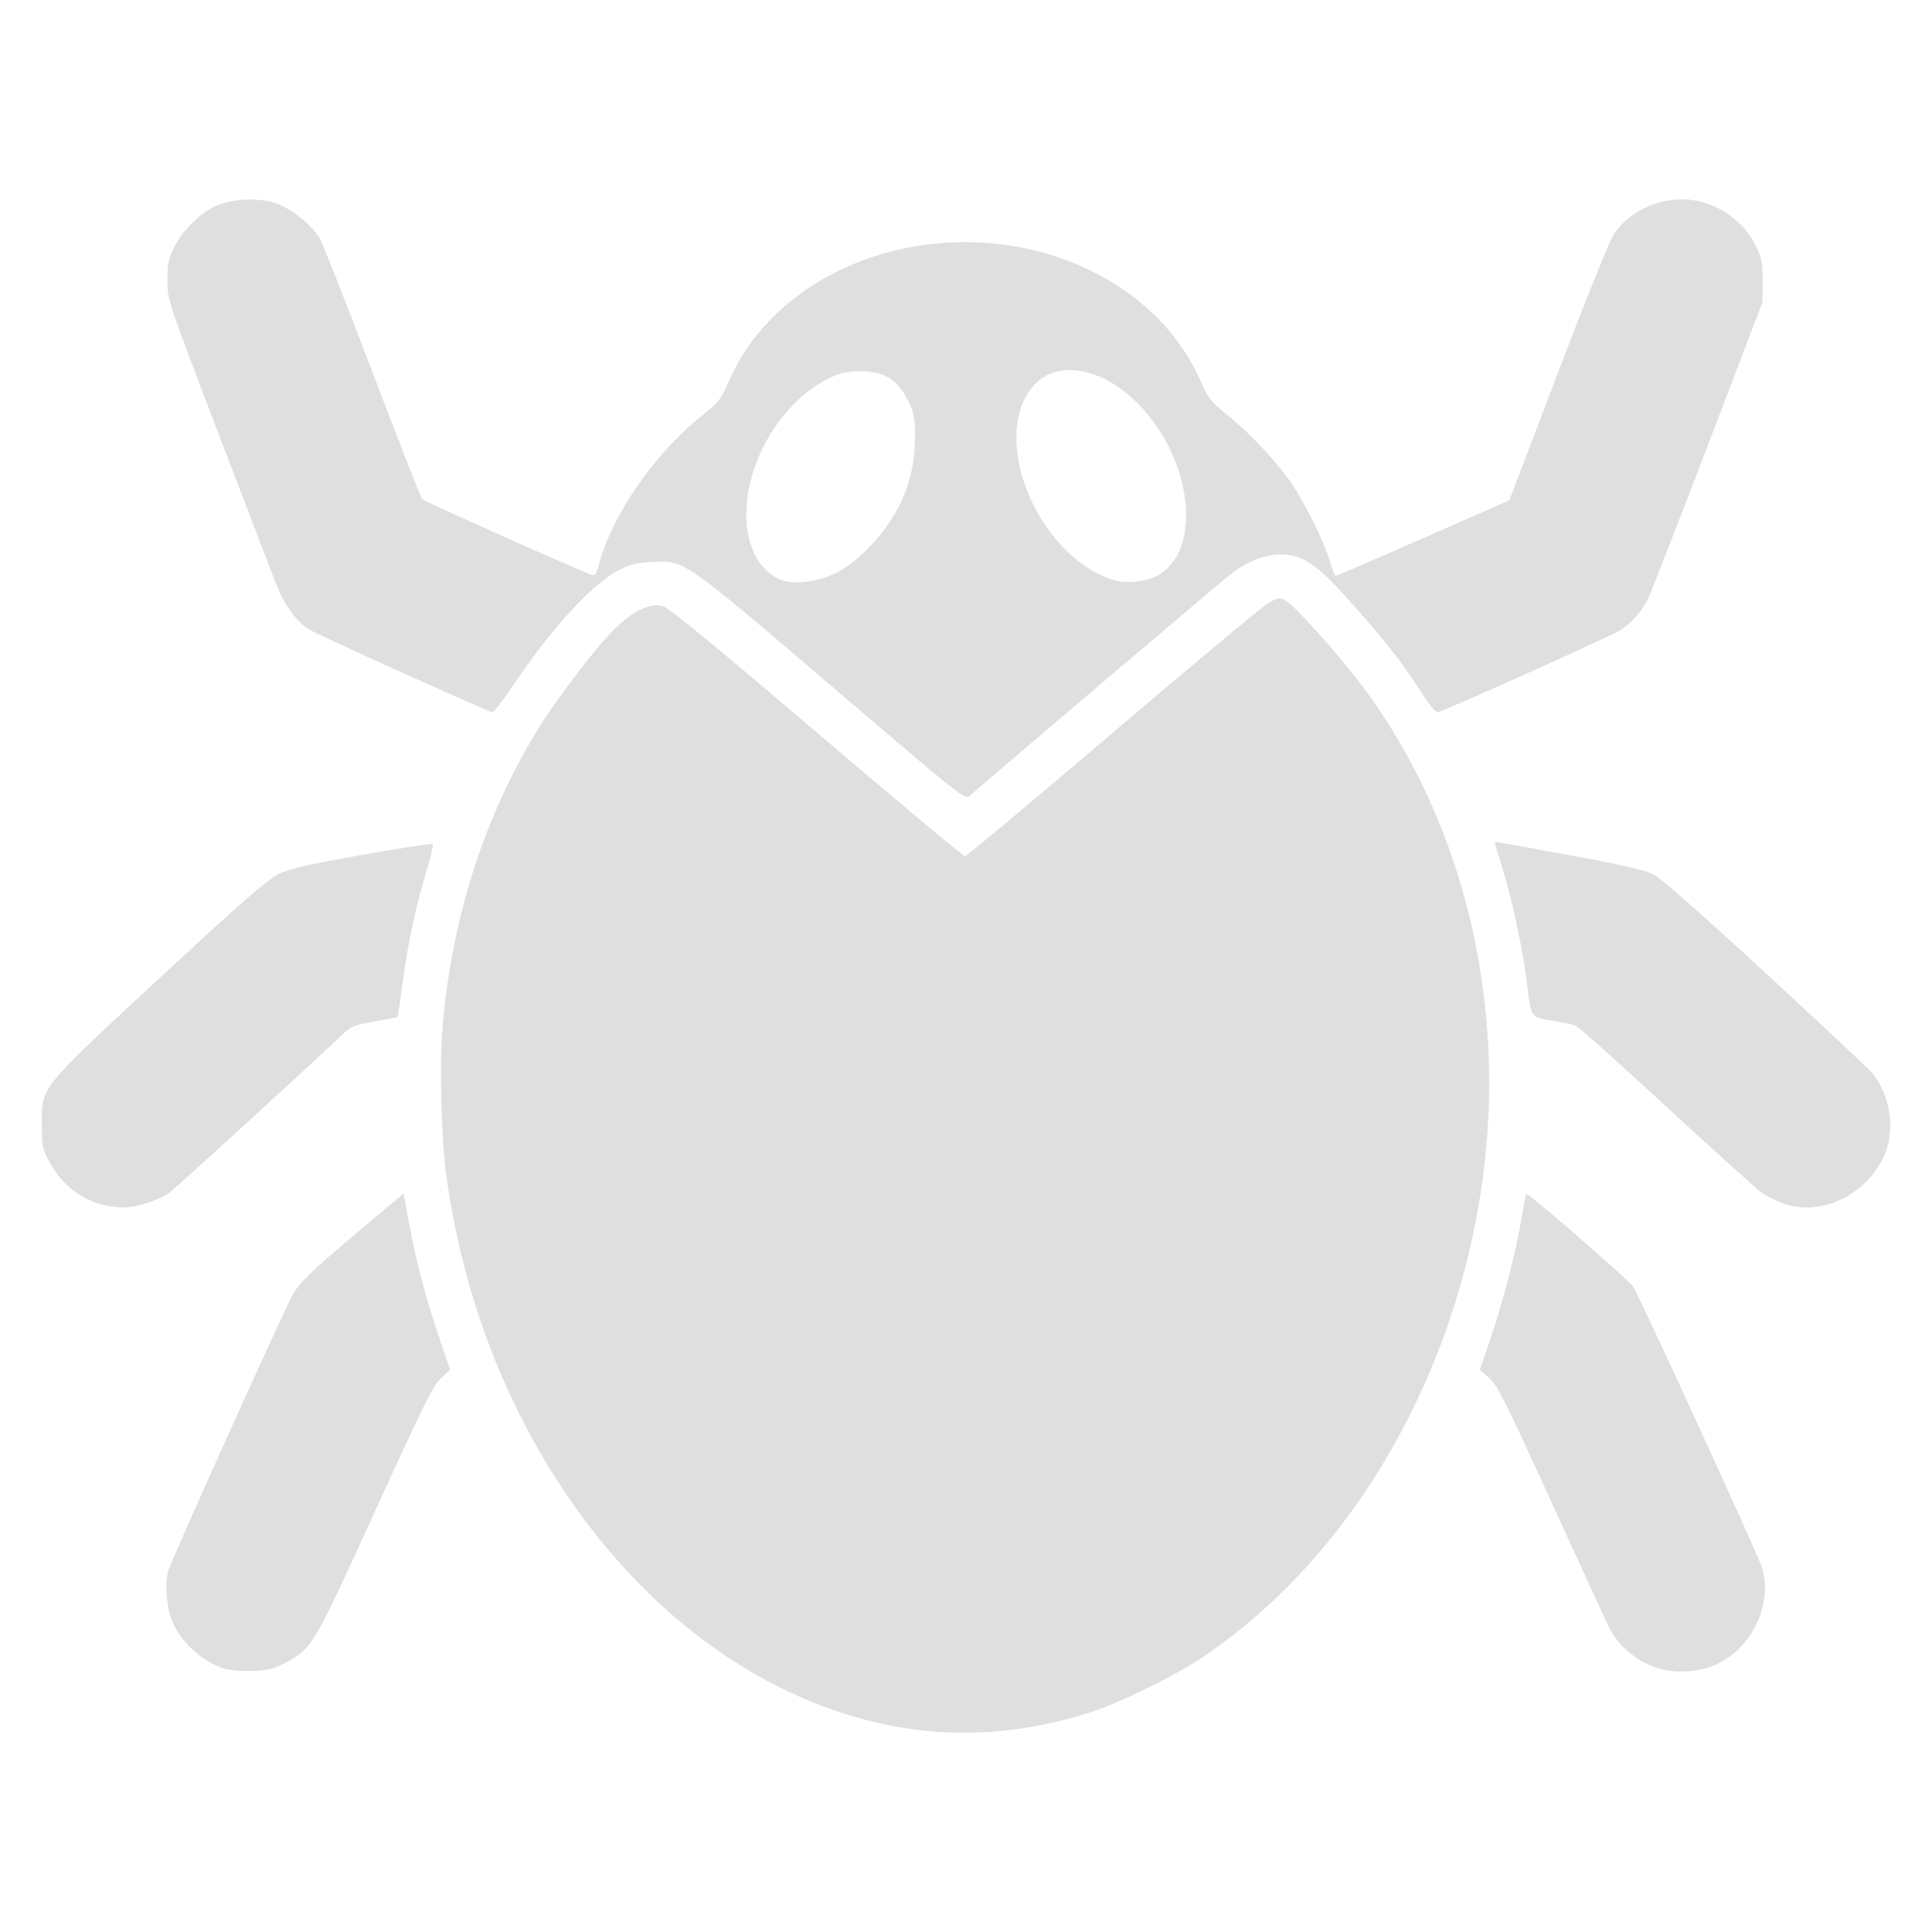 <?xml version="1.0" encoding="UTF-8" standalone="no"?>
<svg
   width="64"
   height="64"
   version="1.1"
   id="svg73"
   sodipodi:docname="tools-report-bug.svg"
   inkscape:version="1.4.2 (ebf0e940d0, 2025-05-08)"
   xmlns:inkscape="http://www.inkscape.org/namespaces/inkscape"
   xmlns:sodipodi="http://sodipodi.sourceforge.net/DTD/sodipodi-0.dtd"
   xmlns="http://www.w3.org/2000/svg"
   xmlns:svg="http://www.w3.org/2000/svg"
   xmlns:rdf="http://www.w3.org/1999/02/22-rdf-syntax-ns#"
   xmlns:cc="http://creativecommons.org/ns#"
   xmlns:dc="http://purl.org/dc/elements/1.1/">
  <sodipodi:namedview
     pagecolor="#f5f7fa"
     bordercolor="#666666"
     borderopacity="1"
     objecttolerance="10"
     gridtolerance="10"
     guidetolerance="10"
     inkscape:pageopacity="0"
     inkscape:pageshadow="2"
     inkscape:window-width="1377"
     inkscape:window-height="886"
     id="namedview75"
     showgrid="false"
     inkscape:zoom="6.2890624"
     inkscape:cx="28.859628"
     inkscape:cy="17.570187"
     inkscape:window-x="264"
     inkscape:window-y="75"
     inkscape:window-maximized="0"
     inkscape:current-layer="g877"
     inkscape:document-rotation="0"
     inkscape:pagecheckerboard="0"
     inkscape:showpageshadow="2"
     inkscape:deskcolor="#d1d1d1" />
  <defs
     id="defs29" />
  <circle
     cx="32.516"
     cy="31.878"
     r="0"
     fill="url(#b)"
     stroke-width="1.571"
     id="circle41"
     style="fill:url(#b)" />
  <g
     aria-label="GZ"
     transform="matrix(1.221,0,0,0.819,0.496,-0.166)"
     id="text93"
     style="font-weight:bold;font-size:11.526px;line-height:1.25;font-family:sans-serif;-inkscape-font-specification:'sans-serif Bold';fill:#f2f2f2;stroke-width:0.288" />
  <g
     id="g877"
     transform="matrix(1.1,0,0,1.1,-3.185,-3.207)">
    <path
       id="path7"
       style="fill:#dfdfdf;fill-opacity:1;stroke:none;stroke-width:0.659;stroke-dasharray:none;stroke-opacity:0.6"
       d="m 53.557,8.919 c -0.827,0 -1.602,0.392 -2.059,1.042 -0.116,0.165 -0.842,1.966 -1.678,4.157 l -1.472,3.865 -2.586,1.136 c -1.421,0.625 -2.608,1.136 -2.638,1.136 -0.03,-5.9e-5 -0.112,-0.2 -0.183,-0.445 -0.188,-0.647 -0.843,-1.938 -1.277,-2.514 -0.522,-0.692 -1.196,-1.393 -1.826,-1.9 -0.475,-0.382 -0.561,-0.489 -0.767,-0.962 -0.506,-1.163 -1.333,-2.129 -2.469,-2.878 -3.203,-2.11 -7.818,-1.7 -10.444,0.925 -0.581,0.581 -1.005,1.206 -1.336,1.967 -0.216,0.497 -0.288,0.585 -0.809,1.002 -1.417,1.134 -2.717,3.023 -3.085,4.486 -0.063,0.249 -0.111,0.322 -0.198,0.297 -0.272,-0.079 -5.041,-2.208 -5.117,-2.284 C 15.57,17.901 14.888,16.167 14.099,14.09 13.309,12.013 12.599,10.209 12.52,10.082 12.286,9.702 11.693,9.221 11.258,9.057 10.715,8.852 9.879,8.887 9.356,9.136 8.878,9.364 8.355,9.899 8.124,10.398 c -0.157,0.338 -0.19,0.509 -0.188,0.98 0.003,0.569 0.007,0.582 1.554,4.634 0.853,2.235 1.634,4.27 1.734,4.525 0.225,0.571 0.571,1.059 0.928,1.306 0.196,0.136 4.212,1.957 5.555,2.519 0.045,0.019 0.323,-0.328 0.619,-0.772 1.163,-1.743 2.416,-3.11 3.226,-3.516 0.339,-0.17 0.536,-0.215 1.014,-0.238 0.947,-0.045 0.917,-0.065 5.431,3.793 3.868,3.306 3.96,3.377 4.1,3.254 0.671,-0.595 7.615,-6.491 7.9,-6.708 0.657,-0.5 1.396,-0.68 1.979,-0.482 0.431,0.146 0.866,0.525 1.752,1.532 0.988,1.123 1.415,1.673 1.984,2.556 0.309,0.479 0.426,0.607 0.52,0.572 0.716,-0.273 5.255,-2.318 5.478,-2.469 0.343,-0.233 0.619,-0.547 0.804,-0.911 0.072,-0.142 0.881,-2.213 1.796,-4.604 l 1.663,-4.35 v -0.641 c 0.001,-0.559 -0.021,-0.693 -0.195,-1.047 C 55.364,9.488 54.47,8.919 53.557,8.919 Z M 35.204,14.063 c 0.659,0.032 1.41,0.413 2.044,1.091 1.579,1.691 1.846,4.342 0.512,5.092 -0.313,0.176 -0.897,0.248 -1.259,0.156 -0.497,-0.127 -1.063,-0.474 -1.522,-0.933 -1.558,-1.558 -1.966,-4.098 -0.816,-5.077 0.285,-0.243 0.646,-0.348 1.042,-0.329 z m -6.388,0.032 c 0.742,0.001 1.146,0.272 1.475,0.99 0.137,0.3 0.163,0.469 0.158,1.069 -0.01,1.241 -0.479,2.328 -1.418,3.283 -0.343,0.349 -0.65,0.582 -0.977,0.742 -0.511,0.25 -1.19,0.344 -1.576,0.22 -0.628,-0.202 -1.051,-0.888 -1.103,-1.786 -0.098,-1.699 1.04,-3.635 2.551,-4.337 0.304,-0.141 0.504,-0.181 0.891,-0.181 z m 12.581,6.844 c -0.067,0.008 -0.144,0.047 -0.28,0.119 -0.163,0.087 -2.271,1.841 -4.684,3.899 -2.412,2.058 -4.427,3.743 -4.478,3.743 -0.051,0 -2.059,-1.677 -4.461,-3.726 -3.101,-2.645 -4.445,-3.746 -4.634,-3.803 -0.392,-0.117 -0.925,0.147 -1.527,0.757 -0.565,0.573 -1.731,2.113 -2.266,2.994 -1.598,2.627 -2.556,5.62 -2.84,8.875 -0.101,1.158 -0.045,3.393 0.114,4.553 0.659,4.799 2.769,9.213 5.913,12.371 2.456,2.467 5.47,3.998 8.487,4.313 1.648,0.172 3.385,-0.025 5.062,-0.574 0.845,-0.277 2.476,-1.082 3.278,-1.618 5.238,-3.496 8.66,-10.346 8.66,-17.334 0,-4.432 -1.37,-8.687 -3.862,-11.988 -0.691,-0.916 -2.018,-2.39 -2.266,-2.519 -0.09,-0.047 -0.148,-0.069 -0.215,-0.062 z m 6.51,7.329 c -0.008,0.005 0.094,0.35 0.225,0.765 0.289,0.911 0.638,2.545 0.752,3.518 0.12,1.024 0.101,0.995 0.757,1.101 0.306,0.05 0.621,0.115 0.7,0.146 0.08,0.031 1.318,1.135 2.749,2.457 1.431,1.321 2.723,2.487 2.873,2.588 0.15,0.101 0.437,0.244 0.641,0.317 1.119,0.4 2.485,-0.244 3.026,-1.425 0.349,-0.763 0.21,-1.795 -0.336,-2.489 -0.079,-0.101 -1.515,-1.447 -3.192,-2.994 C 54.132,30.434 52.926,29.373 52.696,29.254 52.426,29.115 51.806,28.971 50.13,28.663 48.915,28.439 47.914,28.262 47.906,28.267 Z m -32.031,0.064 c -0.216,0.015 -1.076,0.15 -2.081,0.329 -1.671,0.298 -2.171,0.415 -2.514,0.581 -0.34,0.166 -1.073,0.806 -3.563,3.113 -3.659,3.39 -3.566,3.273 -3.565,4.436 3.061e-4,0.6 0.022,0.72 0.195,1.049 0.374,0.711 0.909,1.158 1.616,1.348 0.179,0.048 0.46,0.089 0.624,0.092 0.406,0.007 1.114,-0.224 1.435,-0.468 0.224,-0.17 4.285,-3.885 5.186,-4.743 0.262,-0.25 0.351,-0.284 0.962,-0.391 0.37,-0.065 0.683,-0.127 0.695,-0.136 0.012,-0.009 0.069,-0.379 0.126,-0.824 0.178,-1.379 0.407,-2.457 0.789,-3.716 0.104,-0.343 0.17,-0.644 0.146,-0.668 -0.003,-0.003 -0.021,-0.005 -0.052,-0.003 z m -0.824,10.523 -1.279,1.076 c -1.624,1.365 -1.899,1.637 -2.12,2.088 -0.647,1.322 -3.627,7.946 -3.694,8.212 -0.107,0.426 -0.045,1.125 0.139,1.546 0.266,0.611 0.89,1.173 1.532,1.383 0.181,0.059 0.522,0.087 0.868,0.074 0.487,-0.018 0.634,-0.055 1.019,-0.26 0.779,-0.415 0.825,-0.494 2.687,-4.58 1.459,-3.202 1.739,-3.762 1.974,-3.976 L 16.449,44.169 16.1,43.134 c -0.4,-1.183 -0.675,-2.238 -0.896,-3.441 z m 33.803,0.015 c -0.009,0.014 -0.076,0.361 -0.146,0.772 -0.178,1.045 -0.539,2.435 -0.923,3.565 l -0.327,0.96 0.285,0.25 c 0.251,0.221 0.471,0.661 1.885,3.761 0.881,1.931 1.657,3.616 1.722,3.743 0.268,0.523 0.714,0.926 1.296,1.17 0.562,0.236 1.368,0.211 1.95,-0.059 1.088,-0.506 1.708,-1.863 1.346,-2.947 -0.154,-0.461 -3.683,-8.149 -3.865,-8.42 -0.15,-0.224 -3.182,-2.853 -3.224,-2.796 z" />
  </g>
</svg>
